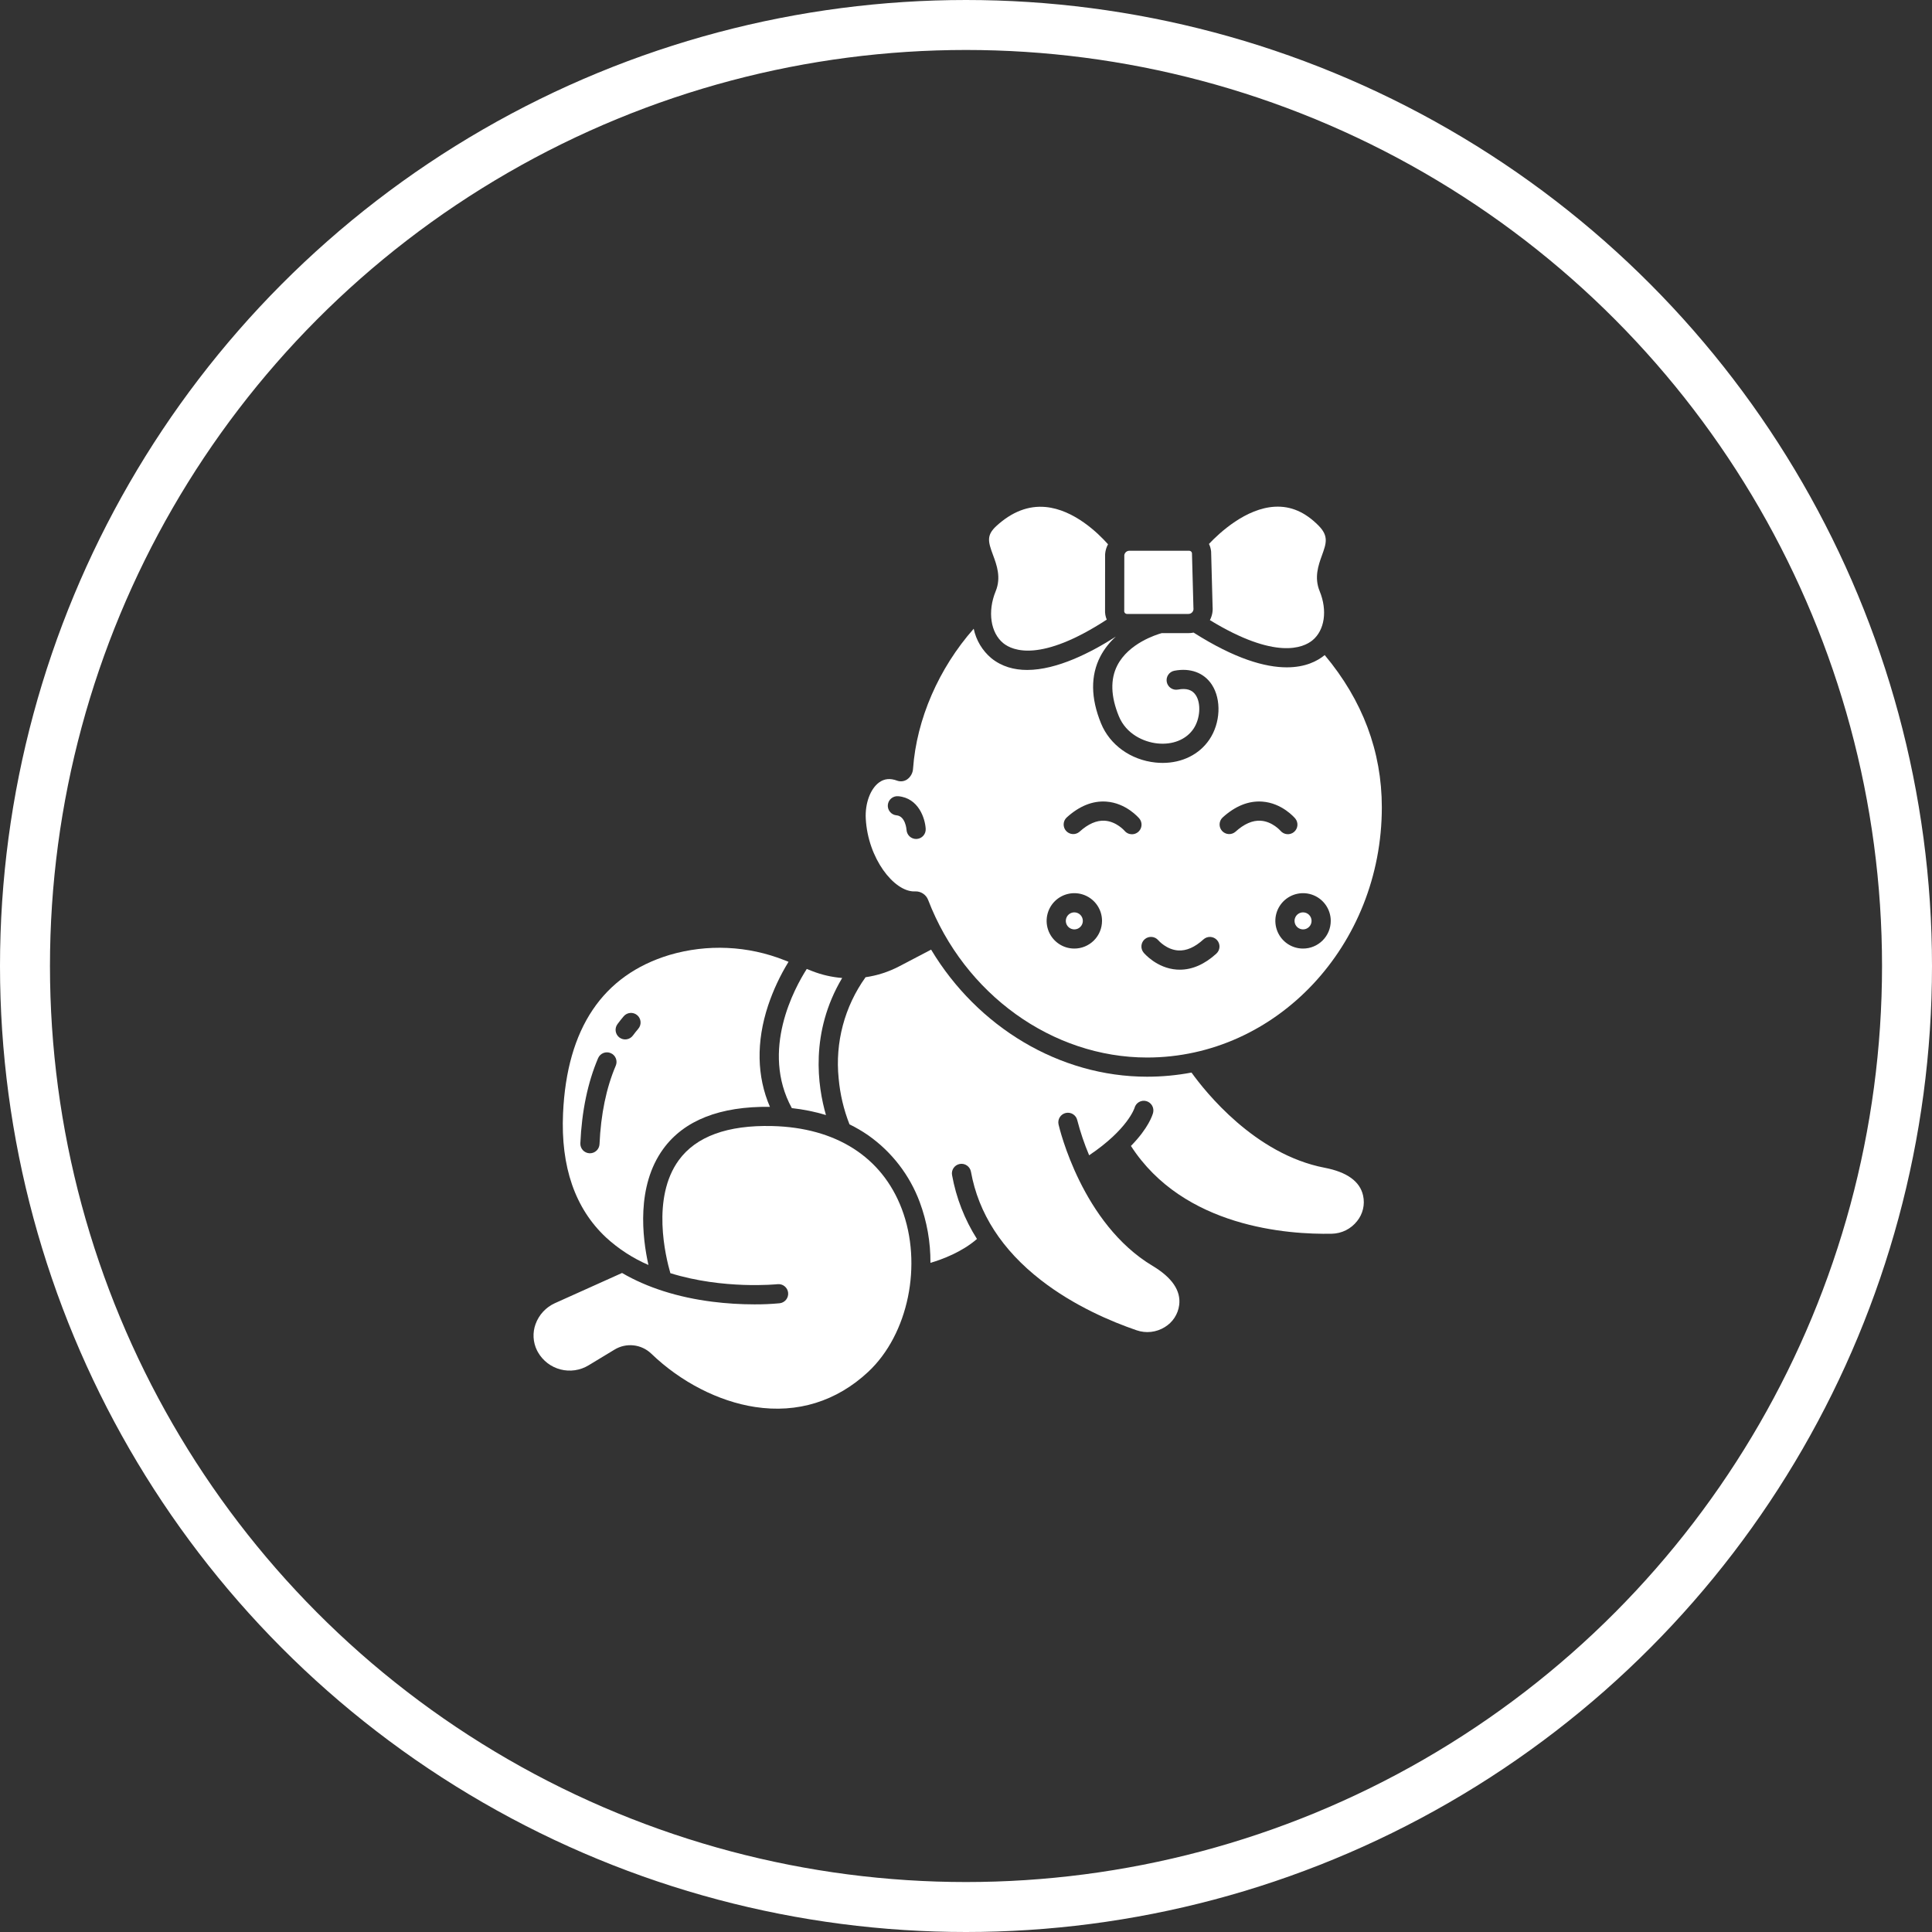 <svg width="116" height="116" viewBox="0 0 116 116" fill="none" xmlns="http://www.w3.org/2000/svg">
<rect x="0" y="0" width="116" height="116" fill="#333333" stroke="none"/>
<circle cx="58" cy="58" r="56.5" stroke="white" stroke-width="3"/>
<path d="M78.239 54.78C78.138 54.779 78.039 54.809 77.955 54.865C77.871 54.921 77.805 55 77.766 55.094C77.727 55.187 77.716 55.29 77.736 55.389C77.755 55.488 77.804 55.579 77.875 55.651C77.947 55.722 78.037 55.771 78.137 55.791C78.236 55.811 78.339 55.801 78.432 55.763C78.525 55.724 78.605 55.658 78.662 55.574C78.718 55.49 78.748 55.392 78.748 55.29C78.748 55.155 78.694 55.026 78.599 54.93C78.504 54.834 78.374 54.78 78.239 54.78Z" fill="white"/>
<path d="M64.506 54.78C64.405 54.779 64.306 54.809 64.222 54.865C64.138 54.921 64.072 55 64.033 55.094C63.994 55.187 63.983 55.29 64.003 55.389C64.022 55.488 64.071 55.579 64.142 55.651C64.213 55.722 64.305 55.771 64.404 55.791C64.503 55.811 64.606 55.801 64.699 55.763C64.793 55.724 64.872 55.658 64.929 55.574C64.985 55.49 65.015 55.392 65.015 55.29C65.015 55.155 64.961 55.026 64.866 54.93C64.771 54.834 64.641 54.78 64.506 54.78Z" fill="white"/>
<path d="M79.165 31.555C78.362 30.745 77.507 30.375 76.551 30.424C74.807 30.514 73.228 31.981 72.588 32.658C72.656 32.797 72.699 32.946 72.715 33.099C72.717 33.114 72.718 33.129 72.718 33.144L72.806 36.431C72.83 36.708 72.773 36.986 72.644 37.233C76.587 39.639 78.259 38.894 78.807 38.441C79.537 37.836 79.709 36.654 79.235 35.497C78.895 34.67 79.159 33.936 79.371 33.347C79.632 32.623 79.79 32.186 79.165 31.555Z" fill="white"/>
<path d="M67.505 33.331L67.501 36.633C67.501 36.648 67.501 36.663 67.499 36.678C67.497 36.701 67.5 36.725 67.508 36.747C67.516 36.77 67.528 36.79 67.544 36.807C67.56 36.825 67.58 36.839 67.602 36.848C67.623 36.857 67.647 36.862 67.67 36.862H71.355C71.398 36.862 71.44 36.853 71.479 36.836C71.518 36.819 71.553 36.794 71.581 36.762C71.61 36.73 71.632 36.693 71.645 36.652C71.658 36.612 71.662 36.569 71.658 36.527C71.656 36.512 71.656 36.497 71.655 36.482L71.567 33.206C71.559 33.167 71.538 33.132 71.508 33.106C71.477 33.081 71.438 33.068 71.399 33.068H67.806C67.733 33.068 67.662 33.095 67.607 33.143C67.551 33.191 67.515 33.258 67.505 33.331Z" fill="white"/>
<path d="M66.354 33.256C66.371 33.054 66.43 32.857 66.528 32.679C65.939 32.018 64.492 30.601 62.778 30.441C61.749 30.345 60.759 30.727 59.831 31.575C59.217 32.138 59.323 32.518 59.623 33.325C59.845 33.925 60.121 34.67 59.782 35.498C59.282 36.715 59.473 38 60.245 38.623C60.799 39.069 62.49 39.784 66.451 37.203C66.373 37.017 66.337 36.815 66.349 36.613L66.352 33.301C66.352 33.286 66.353 33.271 66.354 33.256Z" fill="white"/>
<path d="M79.537 39.332C79.099 39.694 78.375 40.068 77.259 40.068C75.971 40.068 74.161 39.57 71.664 37.981C71.563 38.003 71.459 38.014 71.356 38.014H69.751C69.422 38.106 67.767 38.625 67.086 39.95C66.658 40.783 66.689 41.809 67.176 42.999C67.615 44.073 68.661 44.549 69.494 44.637C70.41 44.732 71.218 44.406 71.656 43.762C72.061 43.166 72.126 42.239 71.796 41.738C71.584 41.415 71.234 41.306 70.726 41.403C70.576 41.431 70.421 41.399 70.295 41.313C70.169 41.227 70.083 41.095 70.054 40.945C70.025 40.796 70.057 40.641 70.143 40.514C70.228 40.388 70.36 40.301 70.51 40.272C71.471 40.088 72.29 40.392 72.759 41.105C73.347 42 73.282 43.422 72.608 44.411C72.002 45.302 70.976 45.806 69.809 45.806C69.664 45.806 69.518 45.798 69.373 45.783C67.889 45.627 66.638 44.728 66.109 43.436C65.487 41.916 65.472 40.563 66.065 39.416C66.302 38.965 66.618 38.561 66.998 38.222C65.516 39.172 63.469 40.224 61.672 40.225C60.884 40.225 60.145 40.022 59.523 39.521C58.981 39.066 58.607 38.443 58.463 37.75C56.37 40.118 55.031 43.179 54.82 46.16C54.812 46.288 54.775 46.413 54.712 46.524C54.648 46.635 54.561 46.731 54.455 46.804C54.368 46.861 54.268 46.897 54.165 46.908C54.061 46.919 53.956 46.906 53.859 46.87C53.444 46.716 53.091 46.752 52.779 46.981C52.253 47.368 51.933 48.241 51.982 49.154C52.11 51.543 53.669 53.522 54.884 53.522C54.903 53.522 54.922 53.522 54.94 53.521C55.109 53.512 55.277 53.558 55.418 53.651C55.56 53.743 55.669 53.879 55.728 54.037C57.902 59.694 63.184 63.495 68.874 63.495C76.645 63.495 82.967 56.755 82.967 48.47C82.966 45.119 81.812 42.048 79.537 39.332ZM55.039 50.372C55.028 50.372 55.017 50.373 55.005 50.373C54.859 50.373 54.718 50.317 54.611 50.217C54.504 50.116 54.44 49.979 54.43 49.833C54.428 49.792 54.363 49.001 53.829 48.953C53.754 48.947 53.681 48.925 53.614 48.89C53.547 48.855 53.487 48.807 53.439 48.749C53.39 48.691 53.354 48.624 53.331 48.551C53.308 48.479 53.3 48.403 53.307 48.328C53.314 48.252 53.335 48.179 53.37 48.112C53.406 48.045 53.453 47.986 53.512 47.937C53.57 47.889 53.637 47.852 53.709 47.83C53.781 47.807 53.857 47.799 53.932 47.806C55.152 47.915 55.544 49.134 55.58 49.763C55.589 49.916 55.538 50.065 55.436 50.18C55.335 50.294 55.192 50.363 55.039 50.372V50.372ZM64.506 56.953C64.177 56.954 63.855 56.857 63.582 56.674C63.308 56.492 63.094 56.232 62.968 55.928C62.842 55.624 62.809 55.29 62.873 54.967C62.937 54.645 63.095 54.348 63.327 54.115C63.56 53.883 63.856 53.724 64.179 53.66C64.501 53.595 64.836 53.628 65.14 53.754C65.444 53.88 65.704 54.093 65.887 54.366C66.07 54.64 66.167 54.961 66.167 55.29C66.167 55.731 65.992 56.154 65.681 56.465C65.369 56.777 64.947 56.953 64.506 56.953ZM67.963 50.09C67.879 50.09 67.796 50.072 67.72 50.036C67.644 50.001 67.576 49.949 67.522 49.884C67.508 49.868 67.026 49.321 66.329 49.277C65.841 49.246 65.331 49.47 64.815 49.939C64.702 50.038 64.554 50.088 64.404 50.079C64.254 50.07 64.114 50.002 64.013 49.892C63.911 49.78 63.858 49.634 63.863 49.484C63.868 49.334 63.931 49.192 64.04 49.088C64.801 48.394 65.603 48.072 66.419 48.129C67.619 48.212 68.375 49.108 68.407 49.146C68.477 49.23 68.521 49.332 68.535 49.441C68.549 49.549 68.531 49.66 68.485 49.758C68.438 49.858 68.365 49.941 68.272 50C68.18 50.059 68.073 50.09 67.963 50.09L67.963 50.09ZM73.033 57.256C72.329 57.897 71.591 58.221 70.837 58.221C70.775 58.221 70.714 58.219 70.653 58.215C69.453 58.132 68.697 57.236 68.665 57.198C68.567 57.081 68.52 56.929 68.534 56.777C68.547 56.625 68.621 56.484 68.738 56.386C68.855 56.288 69.007 56.241 69.159 56.255C69.311 56.268 69.451 56.342 69.549 56.459C69.563 56.475 70.045 57.023 70.743 57.066C71.233 57.097 71.741 56.874 72.256 56.404C72.369 56.301 72.519 56.247 72.671 56.254C72.824 56.262 72.967 56.329 73.07 56.442C73.173 56.555 73.227 56.704 73.22 56.857C73.213 57.01 73.145 57.153 73.032 57.256H73.033ZM74.179 49.939C74.065 50.038 73.918 50.088 73.768 50.079C73.618 50.07 73.477 50.002 73.376 49.892C73.275 49.78 73.221 49.634 73.226 49.484C73.231 49.334 73.295 49.192 73.403 49.088C74.164 48.394 74.965 48.072 75.783 48.129C76.982 48.212 77.738 49.108 77.77 49.146C77.866 49.263 77.912 49.414 77.898 49.565C77.884 49.716 77.81 49.856 77.694 49.953C77.577 50.051 77.427 50.098 77.276 50.085C77.124 50.072 76.984 50 76.886 49.885C76.872 49.868 76.39 49.321 75.692 49.278C75.205 49.246 74.695 49.47 74.179 49.939H74.179ZM78.239 56.953C77.91 56.954 77.588 56.857 77.314 56.674C77.041 56.492 76.827 56.232 76.701 55.928C76.575 55.624 76.541 55.29 76.605 54.967C76.669 54.645 76.828 54.348 77.06 54.115C77.293 53.883 77.589 53.724 77.912 53.66C78.234 53.595 78.569 53.628 78.873 53.754C79.177 53.88 79.436 54.093 79.619 54.366C79.802 54.64 79.9 54.961 79.9 55.29C79.9 55.731 79.725 56.154 79.413 56.465C79.102 56.777 78.68 56.953 78.239 56.953H78.239Z" fill="white"/>
<path d="M48.767 58.307L48.439 58.178C47.703 59.328 45.652 63.071 47.543 66.534C48.237 66.608 48.923 66.747 49.592 66.949C49.092 65.221 48.619 61.992 50.565 58.719C49.948 58.671 49.343 58.532 48.767 58.307Z" fill="white"/>
<path d="M33.806 66.85C33.663 70.052 34.528 72.556 36.378 74.291C37.131 74.984 37.995 75.545 38.933 75.951C38.565 74.302 38.194 71.217 39.823 68.981C41.074 67.263 43.23 66.418 46.227 66.456C45.44 64.633 45.398 62.551 46.118 60.373C46.426 59.454 46.837 58.573 47.345 57.748L47.112 57.656C44.907 56.779 42.472 56.667 40.196 57.337C36.184 58.551 34.034 61.752 33.806 66.85ZM37.081 61.48C37.197 61.325 37.318 61.172 37.441 61.026C37.49 60.967 37.55 60.918 37.617 60.883C37.685 60.847 37.759 60.825 37.835 60.819C37.911 60.812 37.987 60.82 38.06 60.843C38.133 60.866 38.2 60.904 38.258 60.953C38.317 61.002 38.364 61.063 38.399 61.131C38.434 61.199 38.455 61.273 38.46 61.349C38.466 61.425 38.457 61.502 38.433 61.574C38.409 61.646 38.371 61.713 38.321 61.771C38.213 61.898 38.106 62.032 38.005 62.169C37.96 62.231 37.904 62.283 37.838 62.324C37.773 62.364 37.701 62.39 37.625 62.402C37.549 62.414 37.472 62.41 37.398 62.392C37.324 62.373 37.254 62.34 37.192 62.295C37.131 62.249 37.079 62.191 37.041 62.126C37.002 62.06 36.976 61.987 36.966 61.911C36.955 61.835 36.96 61.758 36.98 61.684C36.999 61.61 37.034 61.541 37.081 61.48ZM36.971 63.985C36.404 65.313 36.076 66.897 35.996 68.694C35.989 68.842 35.926 68.982 35.819 69.084C35.711 69.187 35.569 69.244 35.42 69.244C35.412 69.244 35.403 69.244 35.394 69.244C35.242 69.237 35.098 69.17 34.995 69.058C34.892 68.945 34.838 68.796 34.845 68.643C34.931 66.707 35.29 64.989 35.911 63.533C35.971 63.393 36.084 63.282 36.226 63.225C36.368 63.168 36.527 63.169 36.667 63.23C36.808 63.289 36.919 63.403 36.976 63.545C37.033 63.687 37.031 63.845 36.971 63.986L36.971 63.985Z" fill="white"/>
<path d="M67.903 68.804C71.066 73.707 77.354 74.127 79.962 74.075C80.255 74.069 80.544 73.999 80.807 73.868C81.069 73.737 81.3 73.549 81.481 73.318C81.653 73.106 81.774 72.858 81.837 72.592C81.9 72.327 81.901 72.05 81.842 71.784C81.656 70.934 80.878 70.372 79.531 70.113C75.344 69.308 72.362 65.543 71.54 64.398C70.66 64.564 69.767 64.647 68.873 64.647C63.621 64.647 58.697 61.67 55.905 57.017L53.984 58.023C53.354 58.352 52.672 58.572 51.969 58.674C50.707 60.435 50.133 62.597 50.354 64.752C50.439 65.696 50.657 66.623 51.004 67.506C51.401 67.701 51.783 67.925 52.147 68.178C53.549 69.169 54.62 70.56 55.219 72.169C55.654 73.338 55.874 74.576 55.865 75.824C56.589 75.61 57.758 75.172 58.658 74.389C57.916 73.22 57.408 71.918 57.163 70.555C57.135 70.405 57.169 70.25 57.256 70.124C57.343 69.999 57.477 69.913 57.627 69.886C57.778 69.859 57.933 69.892 58.058 69.98C58.184 70.067 58.27 70.2 58.297 70.351C58.748 72.856 60.163 75.048 62.505 76.865C64.493 78.408 66.724 79.352 68.246 79.873C68.524 79.968 68.819 80.001 69.111 79.968C69.402 79.935 69.683 79.838 69.933 79.683C70.167 79.542 70.366 79.351 70.516 79.123C70.666 78.895 70.763 78.636 70.799 78.365C70.915 77.503 70.378 76.708 69.201 76.004C64.968 73.468 63.613 67.757 63.557 67.515C63.54 67.442 63.538 67.365 63.55 67.291C63.563 67.216 63.59 67.145 63.63 67.081C63.67 67.016 63.722 66.961 63.784 66.917C63.846 66.873 63.915 66.841 63.989 66.825C64.063 66.808 64.139 66.805 64.214 66.818C64.288 66.83 64.36 66.857 64.424 66.897C64.488 66.938 64.544 66.99 64.588 67.052C64.632 67.113 64.663 67.183 64.68 67.257C64.866 67.976 65.105 68.681 65.394 69.365C67.714 67.806 68.116 66.532 68.12 66.518C68.139 66.445 68.173 66.377 68.218 66.317C68.264 66.257 68.321 66.207 68.386 66.169C68.452 66.131 68.524 66.106 68.599 66.096C68.673 66.087 68.749 66.091 68.822 66.111C68.97 66.151 69.096 66.248 69.173 66.38C69.25 66.513 69.271 66.671 69.232 66.819C69.2 66.944 68.96 67.729 67.903 68.804Z" fill="white"/>
<path d="M32.156 79.501C32.062 79.757 32.022 80.029 32.037 80.3C32.052 80.572 32.122 80.838 32.243 81.082C32.262 81.12 32.283 81.158 32.304 81.195C32.45 81.448 32.644 81.669 32.876 81.846C33.108 82.023 33.374 82.151 33.656 82.224C33.939 82.297 34.233 82.312 34.522 82.27C34.81 82.228 35.087 82.128 35.337 81.977L36.898 81.032C37.24 80.824 37.641 80.735 38.039 80.778C38.437 80.821 38.809 80.995 39.099 81.271C40.867 82.974 43.138 84.142 45.331 84.477C47.881 84.868 50.231 84.138 52.127 82.369C54.541 80.114 55.408 75.905 54.142 72.578C52.956 69.465 50.192 67.7 46.358 67.609C43.679 67.545 41.791 68.235 40.754 69.66C39.106 71.923 39.961 75.448 40.25 76.443C43.442 77.435 46.642 77.109 46.688 77.104C46.839 77.088 46.991 77.133 47.109 77.229C47.228 77.325 47.303 77.463 47.32 77.614C47.337 77.766 47.293 77.917 47.198 78.036C47.103 78.155 46.965 78.232 46.814 78.249C46.309 78.297 45.801 78.319 45.294 78.316C44.454 78.316 43.615 78.263 42.782 78.159C40.693 77.896 38.852 77.307 37.349 76.431L33.314 78.246C33.047 78.367 32.807 78.541 32.608 78.756C32.409 78.972 32.255 79.225 32.156 79.501Z" fill="white"/>
</svg>
